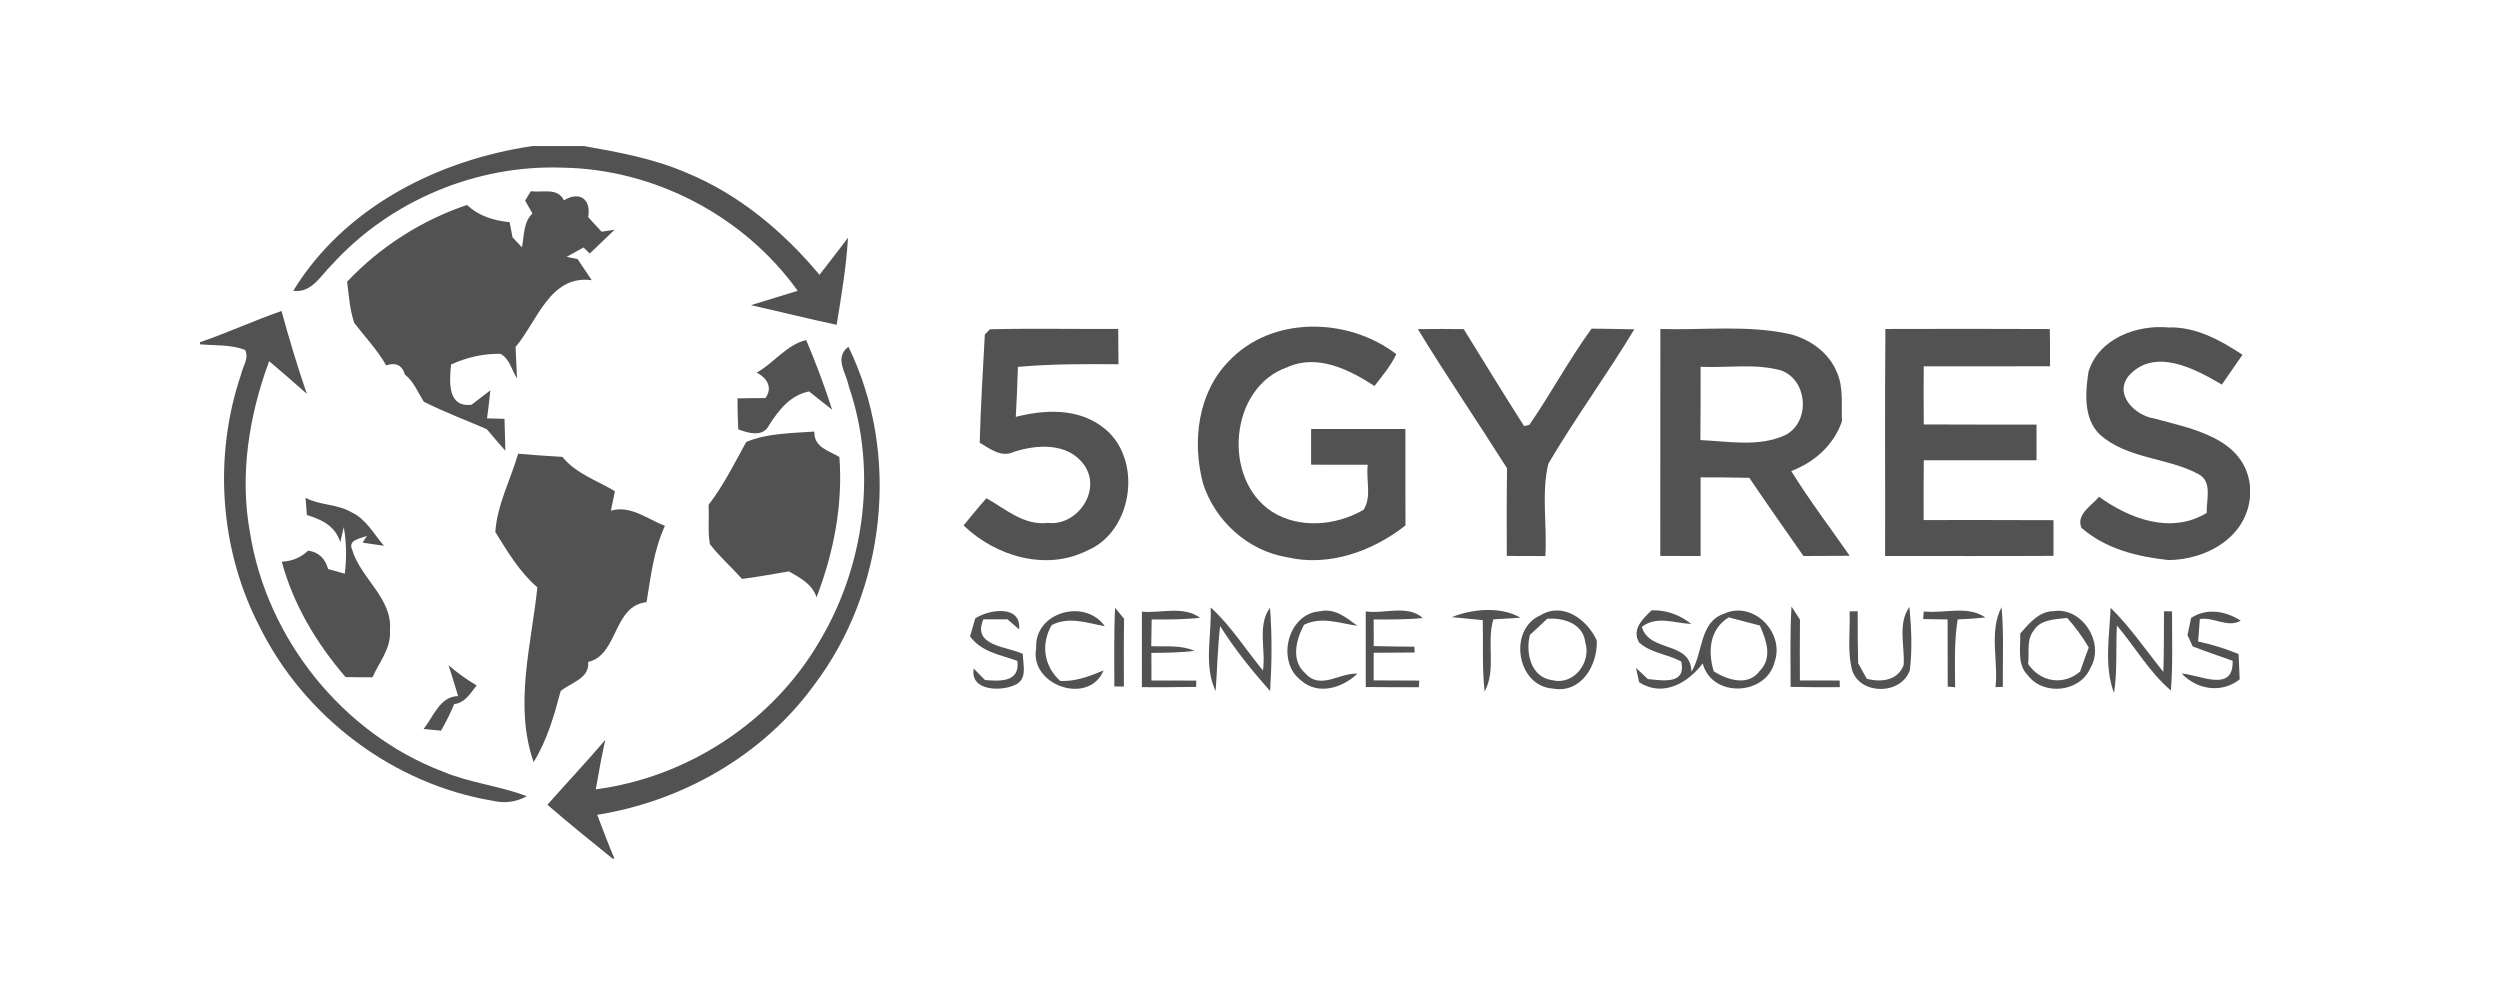 <svg width="200" height="80" viewBox="0 0 200 80" fill="none" xmlns="http://www.w3.org/2000/svg">
<path d="M42.583 11.687H46.727C49.515 12.179 52.325 12.694 54.938 13.828C59.115 15.549 62.668 18.521 65.56 21.985C66.325 21.006 67.085 20.015 67.84 19.019C67.703 21.36 67.309 23.673 66.932 25.986C64.641 25.5 62.367 24.924 60.077 24.415C61.323 24.033 62.564 23.64 63.816 23.264C59.514 17.259 52.331 13.524 45.011 13.413C38.139 13.159 31.202 16.042 26.544 21.183C25.642 22.057 24.942 23.463 23.461 23.264C27.561 16.562 35.061 12.793 42.583 11.687Z" fill="#525253"/>
<path d="M42.469 15.295C43.377 15.433 44.612 14.974 45.115 16.025C46.384 15.256 47.302 15.948 47.056 17.364C47.406 17.763 47.767 18.156 48.133 18.538L49.172 18.377C48.674 18.853 47.679 19.805 47.182 20.281L46.679 19.799C46.231 20.049 45.777 20.303 45.329 20.547C45.547 20.591 45.985 20.685 46.209 20.729C46.493 21.15 47.056 21.996 47.34 22.417C44 21.963 42.994 25.693 41.245 27.757C41.283 28.599 41.322 29.434 41.36 30.27C40.933 29.611 40.78 28.709 40.048 28.311C38.692 28.266 37.32 28.599 36.084 29.157C35.953 30.513 35.778 32.616 37.724 32.378C38.096 32.09 38.85 31.515 39.228 31.227C39.151 31.974 39.064 32.721 38.965 33.468C39.43 33.485 39.895 33.496 40.359 33.507C40.387 34.359 40.408 35.212 40.43 36.064C39.928 35.494 39.43 34.918 38.944 34.337C37.265 33.607 35.543 32.965 33.909 32.14C33.422 31.399 33.116 30.524 32.394 29.971C32.165 29.174 31.629 28.986 30.896 29.229C30.186 27.99 29.202 26.955 28.338 25.831C27.983 24.769 27.906 23.64 27.77 22.539C30.41 19.733 33.734 17.619 37.364 16.396C38.298 17.287 39.517 17.652 40.769 17.774C40.83 18.073 40.95 18.682 41.004 18.986C41.256 19.252 41.507 19.517 41.753 19.783C41.945 18.859 41.852 17.796 42.595 17.077C42.448 16.817 42.152 16.302 42.01 16.047C42.125 15.859 42.355 15.483 42.469 15.295Z" fill="#525253"/>
<path d="M78.786 26.761C78.89 26.655 79.092 26.445 79.196 26.34C82.613 26.262 86.035 26.334 89.457 26.312C89.468 27.253 89.474 28.194 89.479 29.14C86.795 29.118 84.111 29.112 81.432 29.35C81.388 30.684 81.344 32.018 81.263 33.351C83.537 32.765 86.172 32.643 88.15 34.121C91.48 36.506 90.72 42.505 86.959 44.054C83.662 45.703 79.65 44.502 77.086 42.034C77.693 41.309 78.278 40.562 78.917 39.859C80.453 40.723 81.924 42.062 83.815 41.83C86.172 42.117 88.189 39.223 86.718 37.181C85.445 35.404 82.968 35.543 81.12 36.146C80.104 36.633 79.213 35.908 78.376 35.416C78.453 32.527 78.633 29.644 78.786 26.761Z" fill="#525253"/>
<path d="M98.296 28.902C101.751 25.233 107.852 25.377 111.706 28.332C111.258 29.267 110.591 30.07 109.957 30.878C107.928 29.561 105.376 28.282 102.97 29.384C98.362 30.988 97.739 38.293 101.74 40.922C103.932 42.328 106.895 42.056 109.087 40.783C109.76 39.738 109.262 38.354 109.421 37.181C107.907 37.175 106.398 37.175 104.889 37.175C104.889 36.224 104.889 35.272 104.889 34.32C107.404 34.32 109.918 34.32 112.433 34.32C112.433 36.893 112.428 39.461 112.438 42.034C109.793 44.12 106.261 45.371 102.921 44.569C99.832 44.06 97.165 41.641 96.23 38.636C95.366 35.31 95.825 31.431 98.296 28.902Z" fill="#525253"/>
<path d="M113.426 26.329C114.65 26.312 115.875 26.312 117.099 26.329C118.707 28.919 120.286 31.531 121.932 34.093C122.041 34.065 122.249 34.004 122.358 33.977C124.086 31.464 125.529 28.758 127.328 26.29C128.465 26.307 129.602 26.318 130.744 26.345C128.547 29.992 126.027 33.429 123.867 37.092C123.293 39.489 123.785 42.034 123.627 44.486C122.599 44.48 121.571 44.475 120.543 44.475C120.532 42.134 120.527 39.798 120.565 37.463C118.209 33.739 115.727 30.092 113.426 26.329Z" fill="#525253"/>
<path d="M132.828 26.318C136.326 26.428 139.885 25.964 143.329 26.761C144.887 27.198 146.352 28.26 146.965 29.815C147.5 31.038 147.293 32.405 147.358 33.7C146.691 35.626 145.15 36.976 143.302 37.685C144.745 40.02 146.412 42.211 147.976 44.464C146.74 44.475 145.51 44.48 144.275 44.48C142.826 42.405 141.367 40.33 139.945 38.227C138.644 38.194 137.343 38.188 136.048 38.188C136.048 40.285 136.048 42.383 136.048 44.48C134.971 44.48 133.894 44.48 132.822 44.475C132.833 38.426 132.817 32.372 132.828 26.318ZM136.048 29.345C136.048 31.298 136.053 33.252 136.031 35.205C138.289 35.305 140.733 35.792 142.854 34.79C144.849 33.733 144.619 30.413 142.498 29.638C140.405 29.052 138.191 29.445 136.048 29.345Z" fill="#525253"/>
<path d="M150.831 26.318C155.215 26.307 159.599 26.301 163.984 26.323C164.006 27.319 164.006 28.31 164 29.3C160.633 29.312 157.265 29.306 153.898 29.306C153.887 30.856 153.887 32.405 153.903 33.955C156.91 33.977 159.917 33.96 162.923 33.966C162.923 34.917 162.923 35.869 162.923 36.821C159.917 36.821 156.91 36.821 153.903 36.821C153.887 38.415 153.887 40.009 153.892 41.603C157.353 41.608 160.813 41.592 164.279 41.614C164.273 42.566 164.273 43.517 164.279 44.469C159.785 44.497 155.297 44.475 150.809 44.48C150.825 38.426 150.782 32.372 150.831 26.318Z" fill="#525253"/>
<path d="M167.072 29.776C167.859 27.098 170.92 25.963 173.457 26.196C175.644 26.119 177.623 27.209 179.399 28.382C178.842 29.173 178.295 29.97 177.748 30.767C175.622 29.511 172.462 27.812 170.379 29.97C169.013 31.486 170.778 33.252 172.342 33.479C175.343 34.303 179.574 35.023 180.001 38.88V39.76C179.689 43.041 176.458 44.779 173.49 44.807C170.997 44.536 168.439 43.921 166.503 42.211C166.093 41.132 167.334 40.452 167.925 39.743C170.39 41.52 173.698 42.759 176.535 41.033C176.502 39.97 177.032 38.476 175.819 37.9C173.309 36.572 170.155 36.722 167.963 34.74C166.673 33.457 166.826 31.437 167.072 29.776Z" fill="#525253"/>
<path d="M16 27.375C18.203 26.623 20.324 25.643 22.522 24.88C23.129 27.104 23.796 29.318 24.544 31.504C23.549 30.618 22.544 29.755 21.532 28.892C19.92 33.253 19.154 38.012 20.002 42.627C21.357 51.127 27.425 58.659 35.379 61.708C37.561 62.633 39.944 62.854 42.147 63.7C41.283 64.165 40.382 64.287 39.441 64.066C31.509 62.749 24.375 57.408 20.772 50.142C17.574 43.989 17.055 36.534 19.28 29.971C19.411 29.335 19.952 28.643 19.603 27.995C18.471 27.553 17.197 27.652 16 27.547V27.375Z" fill="#525253"/>
<path d="M60.537 29.805C61.925 29.041 62.92 27.575 64.495 27.204C65.271 29.03 65.965 30.89 66.572 32.777C65.949 32.301 65.342 31.797 64.725 31.316C63.21 31.615 62.297 32.81 61.51 34.038C61.034 35.001 59.843 34.642 59.061 34.348C59.017 33.524 58.995 32.699 59.001 31.869C59.744 31.853 60.488 31.847 61.237 31.847C61.854 30.978 61.33 30.226 60.537 29.805Z" fill="#525253"/>
<path d="M67.907 30.923C67.726 29.883 66.693 28.61 67.874 27.741C72.067 36.352 70.88 47.204 65.129 54.802C61.019 60.452 54.584 64.094 47.778 65.184C48.232 66.357 48.658 67.536 49.156 68.687H49.003C47.253 67.27 45.493 65.859 43.793 64.381C45.329 62.644 46.92 60.956 48.423 59.19C48.128 60.502 47.893 61.825 47.663 63.147C55 62.184 61.811 57.757 65.572 51.288C69.169 45.256 70.208 37.624 67.907 30.923Z" fill="#525253"/>
<path d="M59.696 35.361C61.369 34.647 63.337 34.658 65.151 34.525C65.091 35.776 66.299 36.053 67.152 36.556C67.442 40.391 66.693 44.21 65.326 47.779C64.966 46.717 64.014 46.224 63.107 45.71C61.861 45.92 60.62 46.158 59.362 46.313C58.52 45.367 57.558 44.531 56.788 43.524C56.607 42.494 56.749 41.437 56.684 40.391C57.881 38.836 58.75 37.077 59.696 35.361Z" fill="#525253"/>
<path d="M41.453 36.296C42.634 36.396 43.814 36.49 44.995 36.551C46.083 37.901 47.761 38.438 49.194 39.296C49.117 39.683 48.953 40.463 48.871 40.856C50.435 40.386 51.812 41.542 53.195 42.068C52.299 44.005 52.069 46.091 51.725 48.172C49.019 48.465 49.467 52.406 47.056 52.953C47.182 54.287 45.679 54.597 44.853 55.283C44.328 57.253 43.771 59.224 42.688 60.967C41.108 56.423 42.508 51.609 42.989 46.988C41.562 45.759 40.611 44.143 39.627 42.561C39.769 40.386 40.846 38.377 41.453 36.296Z" fill="#525253"/>
<path d="M24.549 41.2C24.522 40.74 24.484 40.281 24.445 39.827C25.599 40.436 26.971 40.314 28.108 40.973C29.278 41.515 29.901 42.716 30.716 43.662C30.289 43.601 29.436 43.474 29.01 43.413L29.355 42.865C28.868 43.092 27.802 43.164 28.174 43.983C28.863 46.296 31.421 47.851 31.197 50.458C31.295 51.858 30.338 52.981 29.797 54.182C29.081 54.188 28.365 54.177 27.643 54.166C25.342 51.487 23.467 48.383 22.543 44.935C23.363 44.902 24.068 44.603 24.659 44.05C25.479 44.171 26.009 44.664 26.249 45.522C26.583 45.616 27.25 45.804 27.583 45.898C27.731 44.653 27.725 43.402 27.501 42.168L27.223 43.385C26.823 42.057 25.703 41.559 24.549 41.2Z" fill="#525253"/>
<path d="M78.019 49.477C79.107 48.741 81.725 48.354 81.529 50.352C81.299 50.153 80.834 49.749 80.605 49.549C80.124 49.549 79.151 49.549 78.669 49.549C77.751 51.691 80.523 51.697 81.824 52.311C81.84 53.191 82.223 54.336 81.212 54.79C80.08 55.332 77.576 55.288 77.899 53.484C78.123 53.716 78.571 54.17 78.801 54.403C80.009 54.497 81.6 54.602 81.392 52.875C80.047 52.383 78.5 52.167 77.603 50.905C77.746 50.429 77.882 49.953 78.019 49.477Z" fill="#525253"/>
<path d="M82.896 51.852C82.732 48.974 86.789 47.828 88.385 50.097C86.964 49.843 85.515 49.289 84.132 50.009C83.252 51.547 83.509 53.29 84.821 54.48C86.045 54.53 87.177 54.098 88.287 53.633C87.111 56.478 82.328 54.829 82.896 51.852Z" fill="#525253"/>
<path d="M89.206 48.62C89.386 48.841 89.747 49.284 89.927 49.505C89.895 51.309 89.911 53.113 89.911 54.923L89.146 54.917C89.151 52.82 89.107 50.717 89.206 48.62Z" fill="#525253"/>
<path d="M91.352 48.935C92.882 49.068 94.664 48.443 96.004 49.422C94.719 49.566 93.423 49.56 92.133 49.56C92.128 50.092 92.111 51.16 92.1 51.697C93.254 51.741 94.473 51.586 95.561 52.067C94.418 52.217 93.259 52.217 92.111 52.233C92.111 52.787 92.117 53.888 92.117 54.441C93.309 54.441 94.506 54.441 95.703 54.447C95.698 54.574 95.692 54.823 95.692 54.951C94.243 54.978 92.795 54.978 91.352 54.973C91.357 52.958 91.357 50.944 91.352 48.935Z" fill="#525253"/>
<path d="M104.118 54.464C102.052 52.953 102.997 49.073 105.594 48.902C106.764 48.631 107.715 49.406 108.59 50.064C107.163 49.865 105.72 49.295 104.32 49.981C103.681 51.182 103.254 52.848 104.43 53.871C105.638 55.227 107.174 53.8 108.59 53.894C107.403 55.028 105.485 55.637 104.118 54.464Z" fill="#525253"/>
<path d="M109.26 48.913C110.741 49.134 112.6 48.343 113.824 49.444C112.518 49.572 111.206 49.555 109.894 49.56C109.899 50.092 109.899 51.154 109.899 51.685C110.982 51.713 112.064 51.73 113.147 51.735C113.152 51.852 113.168 52.084 113.174 52.2C112.081 52.206 110.987 52.211 109.894 52.222C109.894 52.776 109.894 53.877 109.894 54.43C111.108 54.441 112.321 54.441 113.54 54.447C113.535 54.58 113.524 54.845 113.513 54.978C112.097 54.978 110.676 54.978 109.26 54.962C109.26 52.947 109.26 50.927 109.26 48.913Z" fill="#525253"/>
<path d="M116.145 49.372C117.801 48.703 120.064 48.498 121.644 49.417C121.103 49.45 120.015 49.516 119.468 49.549C118.9 51.431 119.731 53.567 118.769 55.321C118.561 53.423 118.665 51.514 118.621 49.61C118.003 49.549 116.762 49.428 116.145 49.372Z" fill="#525253"/>
<path d="M123.256 49.212C125.06 48.133 126.979 49.566 127.744 51.243C127.815 53.252 126.47 55.504 124.213 55.083C121.332 54.89 120.621 50.346 123.256 49.212ZM123.77 49.505C123.311 49.942 122.851 50.374 122.387 50.794C122.031 52.272 122.485 54.209 124.213 54.419C125.918 54.84 127.34 52.964 126.815 51.353C126.651 49.881 125.016 49.383 123.77 49.505Z" fill="#525253"/>
<path d="M132.127 48.825C133.303 48.786 134.39 49.19 135.303 49.915C133.959 49.865 132.565 49.223 131.346 50.147C131.947 52.244 135.287 51.237 135.309 53.744C136.276 52.222 135.921 49.771 137.938 49.09C140.229 48.033 142.793 50.568 141.973 52.942C141.317 55.653 136.965 55.886 136.216 53.075C135.014 54.663 133.018 55.797 131.132 54.58C131.067 54.298 130.941 53.722 130.881 53.434C131.116 53.661 131.592 54.104 131.832 54.325C133.018 54.441 134.915 54.79 134.5 52.92C133.417 52.328 132.078 52.255 131.138 51.409C130.498 50.357 131.433 49.5 132.127 48.825ZM137.096 53.705C138.217 54.403 139.863 54.945 140.797 53.65C141.82 52.615 141.295 51.188 140.787 50.042C139.956 49.826 139.125 49.605 138.294 49.389C136.758 50.341 136.621 52.095 137.096 53.705Z" fill="#525253"/>
<path d="M143.319 48.52C143.489 48.78 143.828 49.306 143.997 49.566C143.981 51.188 143.986 52.814 143.992 54.436C145.047 54.441 146.107 54.441 147.173 54.441C147.173 54.574 147.179 54.84 147.184 54.973C145.872 54.978 144.56 54.978 143.248 54.951C143.248 52.809 143.193 50.662 143.319 48.52Z" fill="#525253"/>
<path d="M147.97 48.907C148.134 48.907 148.451 48.902 148.615 48.902C148.615 50.285 148.615 51.669 148.648 53.052C148.823 53.368 149.173 53.993 149.348 54.309C150.512 54.591 151.808 54.464 152.294 53.202C152.387 51.674 151.802 49.892 152.753 48.559C152.912 50.23 152.988 51.929 152.792 53.6C152.141 55.57 148.899 55.648 148.189 53.678C147.762 52.134 148.025 50.49 147.97 48.907Z" fill="#525253"/>
<path d="M153.904 48.913C155.517 49.107 157.408 48.404 158.83 49.4C158.092 49.477 157.354 49.527 156.61 49.555C156.331 51.353 156.392 53.169 156.413 54.978L155.818 54.928C155.818 53.141 155.818 51.348 155.807 49.555C155.151 49.549 154.5 49.538 153.85 49.527C153.861 49.372 153.888 49.068 153.904 48.913Z" fill="#525253"/>
<path d="M159.643 54.973C159.872 52.859 159.112 50.512 160.124 48.57C160.32 50.689 160.206 52.82 160.228 54.945L159.643 54.973Z" fill="#525253"/>
<path d="M161.617 50.684C162.322 49.887 163.11 48.902 164.268 48.891C166.554 48.526 168.423 51.431 167.237 53.423C166.428 55.377 163.481 55.692 162.229 54.026C161.333 53.141 161.666 51.807 161.617 50.684ZM162.694 50.446C162.098 51.204 162.361 52.233 162.251 53.119C163.219 54.563 165.067 54.879 166.411 53.722C166.63 53.075 166.86 52.438 167.1 51.802C166.608 50.95 166.023 50.169 165.378 49.433C164.449 49.555 163.246 49.527 162.694 50.446Z" fill="#525253"/>
<path d="M168.849 48.625C170.429 50.18 171.681 52.029 173.07 53.755C173.119 52.139 173.113 50.518 173.119 48.902C173.283 48.902 173.605 48.902 173.764 48.907C173.753 51.016 173.84 53.13 173.671 55.238C171.943 53.772 170.806 51.758 169.352 50.036C169.259 51.84 169.396 53.656 169.123 55.449C168.308 53.296 168.762 50.883 168.849 48.625Z" fill="#525253"/>
<path d="M175.293 49.428C176.556 48.62 178.043 48.874 179.262 49.654C178.218 50.258 177.086 49.339 175.987 49.522C175.955 49.97 175.883 50.872 175.851 51.32C176.955 51.553 178.037 51.896 179.087 52.322C179.12 52.997 179.147 53.672 179.174 54.347C177.737 55.493 175.763 55.183 174.533 53.882C176.004 53.982 178.688 55.46 178.611 52.864C177.545 52.477 176.468 52.123 175.413 51.713C175.309 51.486 175.102 51.027 174.998 50.8C175.096 50.341 175.195 49.881 175.293 49.428Z" fill="#525253"/>
<path d="M96.849 48.592C98.478 50.064 99.642 51.951 101.036 53.639C101.288 51.995 100.555 50.064 101.599 48.62C101.774 50.839 101.747 53.069 101.61 55.288C100.161 53.65 98.773 51.94 97.608 50.081C97.412 51.813 97.379 53.55 97.253 55.288C96.264 53.235 96.958 50.8 96.849 48.592Z" fill="#525253"/>
<path d="M35.884 53.214C36.578 53.828 37.332 54.359 38.13 54.835C37.633 55.455 37.207 56.23 36.337 56.324C36.037 57.06 35.676 57.768 35.282 58.454C34.932 58.421 34.233 58.355 33.883 58.322C34.675 57.348 35.178 55.715 36.649 55.687C36.398 54.863 36.151 54.033 35.884 53.214Z" fill="#525253"/>
</svg>
